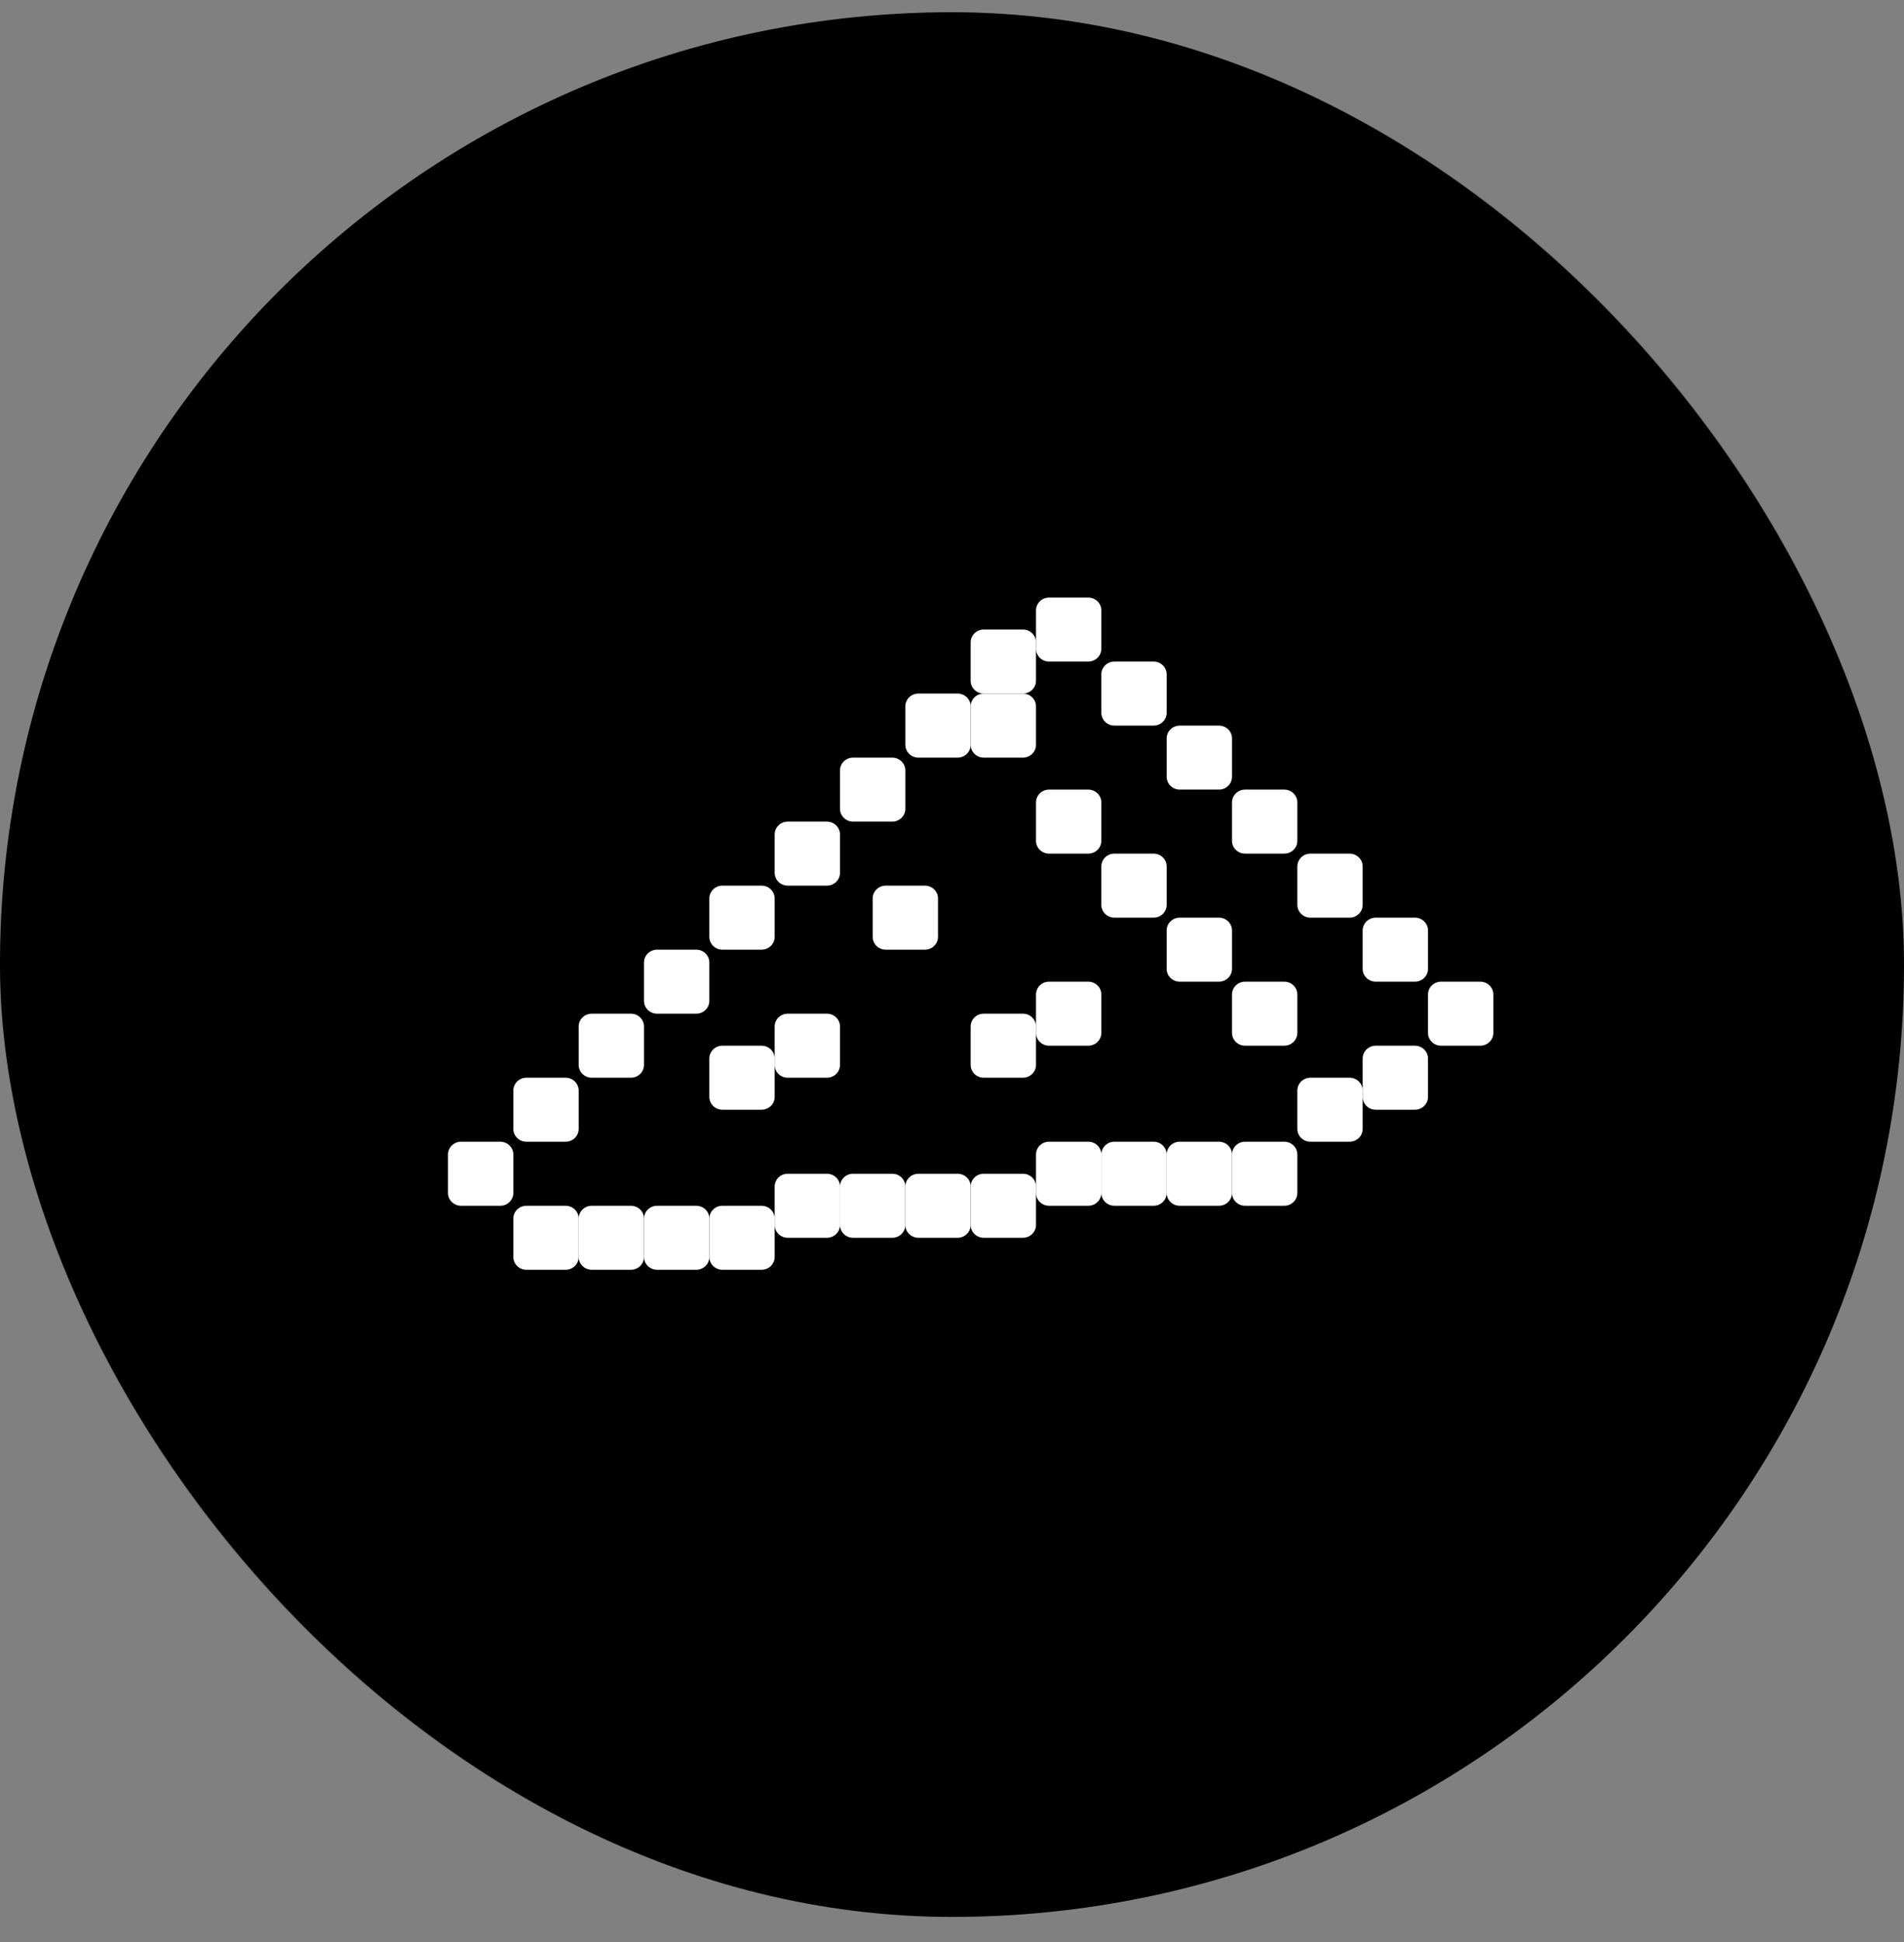 <svg width="51" height="52" viewBox="0 0 51 52" fill="none" xmlns="http://www.w3.org/2000/svg">
<rect x="0" y="0" width="51" height="52" fill="#808080" stroke="none"/>
<rect y="0.328" width="51" height="51" rx="25.5" fill="black"/>
<rect x="1" y="1.328" width="49" height="49" rx="24.5" stroke="black" stroke-opacity="0.1" stroke-width="2"/>
<path d="M33 31.943C33 32.132 33.157 32.286 33.35 32.286H34.4C34.593 32.286 34.75 32.132 34.75 31.943V30.914C34.75 30.725 34.593 30.571 34.4 30.571H33.35C33.157 30.571 33 30.725 33 30.914V31.943Z" fill="white"/>
<path d="M34.75 30.229C34.75 30.418 34.907 30.571 35.1 30.571H36.15C36.343 30.571 36.5 30.418 36.5 30.229V29.2C36.5 29.011 36.343 28.857 36.15 28.857H35.1C34.907 28.857 34.75 29.011 34.75 29.2V30.229Z" fill="white"/>
<path d="M26 28.514C26 28.704 26.157 28.857 26.35 28.857H27.4C27.593 28.857 27.75 28.704 27.75 28.514V27.486C27.75 27.296 27.593 27.143 27.4 27.143H26.35C26.157 27.143 26 27.296 26 27.486V28.514Z" fill="white"/>
<path d="M19 29.371C19 29.561 19.157 29.714 19.35 29.714H20.4C20.593 29.714 20.75 29.561 20.75 29.371V28.343C20.75 28.154 20.593 28 20.4 28H19.35C19.157 28 19 28.154 19 28.343V29.371Z" fill="white"/>
<path d="M23.375 25.086C23.375 25.275 23.532 25.429 23.725 25.429H24.775C24.968 25.429 25.125 25.275 25.125 25.086V24.057C25.125 23.868 24.968 23.714 24.775 23.714H23.725C23.532 23.714 23.375 23.868 23.375 24.057V25.086Z" fill="white"/>
<path d="M26 18.229C26 18.418 26.157 18.571 26.35 18.571H27.4C27.593 18.571 27.75 18.418 27.75 18.229V17.2C27.75 17.011 27.593 16.857 27.4 16.857H26.35C26.157 16.857 26 17.011 26 17.2V18.229Z" fill="white"/>
<path d="M36.5 29.371C36.5 29.561 36.657 29.714 36.85 29.714H37.9C38.093 29.714 38.25 29.561 38.25 29.371V28.343C38.25 28.154 38.093 28 37.9 28H36.85C36.657 28 36.5 28.154 36.5 28.343V29.371Z" fill="white"/>
<path d="M27.75 27.657C27.75 27.846 27.907 28 28.1 28H29.15C29.343 28 29.5 27.846 29.5 27.657V26.629C29.5 26.439 29.343 26.286 29.15 26.286H28.1C27.907 26.286 27.75 26.439 27.75 26.629V27.657Z" fill="white"/>
<path d="M20.75 28.514C20.75 28.704 20.907 28.857 21.1 28.857H22.15C22.343 28.857 22.5 28.704 22.5 28.514V27.486C22.5 27.296 22.343 27.143 22.15 27.143H21.1C20.907 27.143 20.75 27.296 20.75 27.486V28.514Z" fill="white"/>
<path d="M27.75 22.514C27.75 22.704 27.907 22.857 28.1 22.857H29.15C29.343 22.857 29.5 22.704 29.5 22.514V21.486C29.5 21.296 29.343 21.143 29.15 21.143H28.1C27.907 21.143 27.75 21.296 27.75 21.486V22.514Z" fill="white"/>
<path d="M29.5 24.229C29.5 24.418 29.657 24.571 29.85 24.571H30.9C31.093 24.571 31.25 24.418 31.25 24.229V23.2C31.25 23.011 31.093 22.857 30.9 22.857H29.85C29.657 22.857 29.5 23.011 29.5 23.2V24.229Z" fill="white"/>
<path d="M31.25 25.943C31.25 26.132 31.407 26.286 31.6 26.286H32.65C32.843 26.286 33 26.132 33 25.943V24.914C33 24.725 32.843 24.571 32.65 24.571H31.6C31.407 24.571 31.25 24.725 31.25 24.914V25.943Z" fill="white"/>
<path d="M33 27.657C33 27.846 33.157 28 33.35 28H34.4C34.593 28 34.75 27.846 34.75 27.657V26.629C34.75 26.439 34.593 26.286 34.4 26.286H33.35C33.157 26.286 33 26.439 33 26.629V27.657Z" fill="white"/>
<path d="M26 19.943C26 20.132 26.157 20.286 26.35 20.286H27.4C27.593 20.286 27.75 20.132 27.75 19.943V18.914C27.75 18.725 27.593 18.571 27.4 18.571H26.35C26.157 18.571 26 18.725 26 18.914V19.943Z" fill="white"/>
<path d="M29.5 19.086C29.5 19.275 29.657 19.429 29.85 19.429H30.9C31.093 19.429 31.25 19.275 31.25 19.086V18.057C31.25 17.868 31.093 17.714 30.9 17.714H29.85C29.657 17.714 29.5 17.868 29.5 18.057V19.086Z" fill="white"/>
<path d="M31.25 20.8C31.25 20.989 31.407 21.143 31.6 21.143H32.65C32.843 21.143 33 20.989 33 20.8V19.771C33 19.582 32.843 19.429 32.65 19.429H31.6C31.407 19.429 31.25 19.582 31.25 19.771V20.8Z" fill="white"/>
<path d="M33 22.514C33 22.704 33.157 22.857 33.35 22.857H34.4C34.593 22.857 34.75 22.704 34.75 22.514V21.486C34.75 21.296 34.593 21.143 34.4 21.143H33.35C33.157 21.143 33 21.296 33 21.486V22.514Z" fill="white"/>
<path d="M34.75 24.229C34.75 24.418 34.907 24.571 35.1 24.571H36.15C36.343 24.571 36.5 24.418 36.5 24.229V23.2C36.5 23.011 36.343 22.857 36.15 22.857H35.1C34.907 22.857 34.75 23.011 34.75 23.2V24.229Z" fill="white"/>
<path d="M36.5 25.943C36.5 26.132 36.657 26.286 36.85 26.286H37.9C38.093 26.286 38.25 26.132 38.25 25.943V24.914C38.25 24.725 38.093 24.571 37.9 24.571H36.85C36.657 24.571 36.5 24.725 36.5 24.914V25.943Z" fill="white"/>
<path d="M38.25 27.657C38.25 27.846 38.407 28 38.6 28H39.65C39.843 28 40 27.846 40 27.657V26.629C40 26.439 39.843 26.286 39.65 26.286H38.6C38.407 26.286 38.25 26.439 38.25 26.629V27.657Z" fill="white"/>
<path d="M27.75 17.371C27.75 17.561 27.907 17.714 28.1 17.714H29.15C29.343 17.714 29.5 17.561 29.5 17.371V16.343C29.5 16.154 29.343 16 29.15 16H28.1C27.907 16 27.75 16.154 27.75 16.343V17.371Z" fill="white"/>
<path d="M20.75 22.343C20.75 22.154 20.907 22 21.1 22H22.15C22.343 22 22.5 22.154 22.5 22.343V23.371C22.5 23.561 22.343 23.714 22.15 23.714H21.1C20.907 23.714 20.75 23.561 20.75 23.371V22.343Z" fill="white"/>
<path d="M22.5 32.8C22.5 32.989 22.657 33.143 22.85 33.143H23.9C24.093 33.143 24.25 32.989 24.25 32.8V31.771C24.25 31.582 24.093 31.429 23.9 31.429H22.85C22.657 31.429 22.5 31.582 22.5 31.771V32.8Z" fill="white"/>
<path d="M27.75 31.943C27.75 32.132 27.907 32.286 28.1 32.286H29.15C29.343 32.286 29.5 32.132 29.5 31.943V30.914C29.5 30.725 29.343 30.571 29.15 30.571H28.1C27.907 30.571 27.75 30.725 27.75 30.914V31.943Z" fill="white"/>
<path d="M15.5 27.486C15.5 27.296 15.657 27.143 15.85 27.143H16.9C17.093 27.143 17.25 27.296 17.25 27.486V28.514C17.25 28.704 17.093 28.857 16.9 28.857H15.85C15.657 28.857 15.5 28.704 15.5 28.514V27.486Z" fill="white"/>
<path d="M17.25 33.657C17.25 33.846 17.407 34 17.6 34H18.65C18.843 34 19 33.846 19 33.657V32.629C19 32.439 18.843 32.286 18.65 32.286H17.6C17.407 32.286 17.25 32.439 17.25 32.629V33.657Z" fill="white"/>
<path d="M31.25 31.943C31.25 32.132 31.407 32.286 31.6 32.286H32.65C32.843 32.286 33 32.132 33 31.943V30.914C33 30.725 32.843 30.571 32.65 30.571H31.6C31.407 30.571 31.25 30.725 31.25 30.914V31.943Z" fill="white"/>
<path d="M19 24.057C19 23.868 19.157 23.714 19.35 23.714H20.4C20.593 23.714 20.75 23.868 20.75 24.057V25.086C20.75 25.275 20.593 25.429 20.4 25.429H19.35C19.157 25.429 19 25.275 19 25.086V24.057Z" fill="white"/>
<path d="M20.75 32.8C20.75 32.989 20.907 33.143 21.1 33.143H22.15C22.343 33.143 22.5 32.989 22.5 32.8V31.771C22.5 31.582 22.343 31.429 22.15 31.429H21.1C20.907 31.429 20.75 31.582 20.75 31.771V32.8Z" fill="white"/>
<path d="M24.25 18.914C24.25 18.725 24.407 18.571 24.6 18.571H25.65C25.843 18.571 26 18.725 26 18.914V19.943C26 20.132 25.843 20.286 25.65 20.286H24.6C24.407 20.286 24.25 20.132 24.25 19.943V18.914Z" fill="white"/>
<path d="M26 32.8C26 32.989 26.157 33.143 26.35 33.143H27.4C27.593 33.143 27.75 32.989 27.75 32.8V31.771C27.75 31.582 27.593 31.429 27.4 31.429H26.35C26.157 31.429 26 31.582 26 31.771V32.8Z" fill="white"/>
<path d="M13.75 29.2C13.75 29.011 13.907 28.857 14.1 28.857H15.15C15.343 28.857 15.5 29.011 15.5 29.2V30.229C15.5 30.418 15.343 30.571 15.15 30.571H14.1C13.907 30.571 13.75 30.418 13.75 30.229V29.2Z" fill="white"/>
<path d="M15.5 33.657C15.5 33.846 15.657 34 15.85 34H16.9C17.093 34 17.25 33.846 17.25 33.657V32.629C17.25 32.439 17.093 32.286 16.9 32.286H15.85C15.657 32.286 15.5 32.439 15.5 32.629V33.657Z" fill="white"/>
<path d="M29.5 31.943C29.5 32.132 29.657 32.286 29.85 32.286H30.9C31.093 32.286 31.25 32.132 31.25 31.943V30.914C31.25 30.725 31.093 30.571 30.9 30.571H29.85C29.657 30.571 29.5 30.725 29.5 30.914V31.943Z" fill="white"/>
<path d="M17.25 25.771C17.25 25.582 17.407 25.429 17.6 25.429H18.65C18.843 25.429 19 25.582 19 25.771V26.8C19 26.989 18.843 27.143 18.65 27.143H17.6C17.407 27.143 17.25 26.989 17.25 26.8V25.771Z" fill="white"/>
<path d="M19 33.657C19 33.846 19.157 34 19.35 34H20.4C20.593 34 20.75 33.846 20.75 33.657V32.629C20.75 32.439 20.593 32.286 20.4 32.286H19.35C19.157 32.286 19 32.439 19 32.629V33.657Z" fill="white"/>
<path d="M22.5 20.629C22.5 20.439 22.657 20.286 22.85 20.286H23.9C24.093 20.286 24.25 20.439 24.25 20.629V21.657C24.25 21.846 24.093 22 23.9 22H22.85C22.657 22 22.5 21.846 22.5 21.657V20.629Z" fill="white"/>
<path d="M24.25 32.8C24.25 32.989 24.407 33.143 24.6 33.143H25.65C25.843 33.143 26 32.989 26 32.8V31.771C26 31.582 25.843 31.429 25.65 31.429H24.6C24.407 31.429 24.25 31.582 24.25 31.771V32.8Z" fill="white"/>
<path d="M12 30.914C12 30.725 12.157 30.571 12.35 30.571H13.4C13.593 30.571 13.75 30.725 13.75 30.914V31.943C13.75 32.132 13.593 32.286 13.4 32.286H12.35C12.157 32.286 12 32.132 12 31.943V30.914Z" fill="white"/>
<path d="M13.75 33.657C13.75 33.846 13.907 34 14.1 34H15.15C15.343 34 15.5 33.846 15.5 33.657V32.629C15.5 32.439 15.343 32.286 15.15 32.286H14.1C13.907 32.286 13.75 32.439 13.75 32.629V33.657Z" fill="white"/>
</svg>
